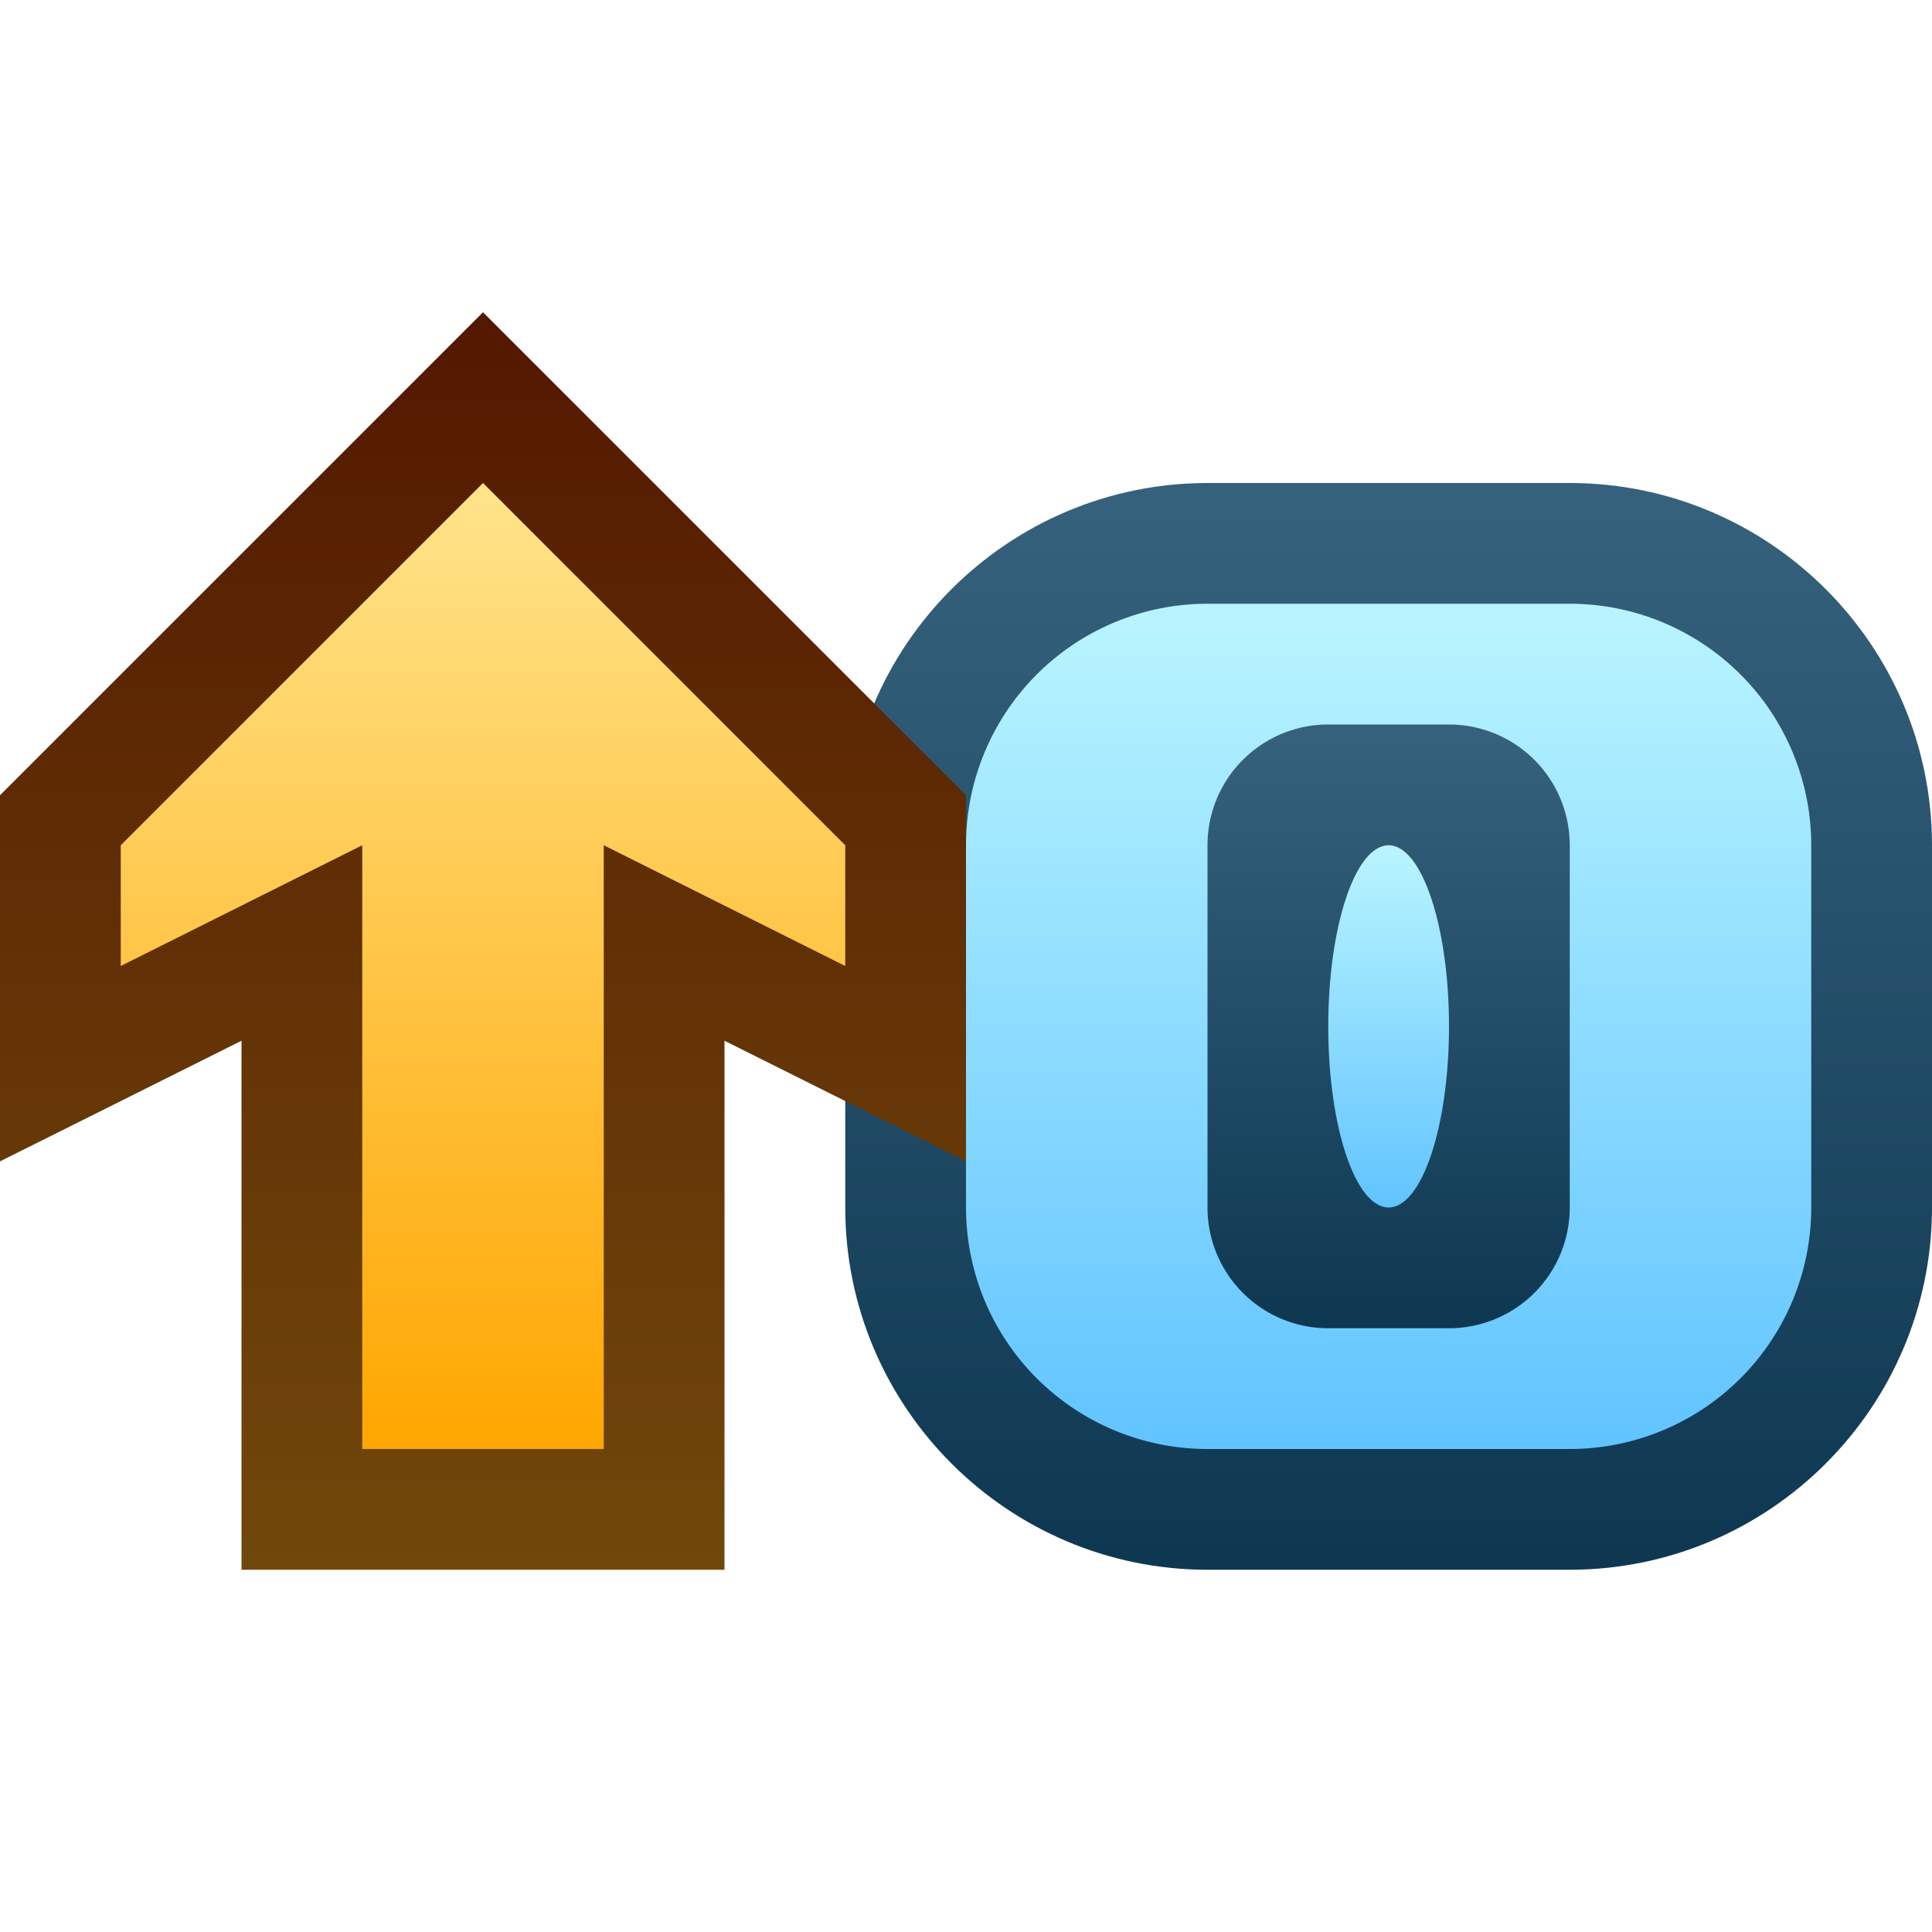 <svg ti:v="1" width="16" height="16" viewBox="0 0 16 16" xmlns="http://www.w3.org/2000/svg" xmlns:ti="urn:schemas-jetbrains-com:tisvg"><rect id="frame" width="16" height="16" fill="none"/><linearGradient id="a" x1=".5" y1=".017" x2=".5" y2="1.014"><stop offset="0" stop-color="#36617C"/><stop offset="1" stop-color="#0D3751"/></linearGradient><path fill-rule="evenodd" d="M10 4C8.346 4 7 5.345 7 7v3c0 1.654 1.346 3 3 3h3c1.654 0 3-1.346 3-3V7c0-1.655-1.346-3-3-3h-3z" fill="url(#a)"/><linearGradient id="b" x1=".5" y1=".017" x2=".5" y2="1.014"><stop offset="0" stop-color="#B8F4FF"/><stop offset="1" stop-color="#60C3FF"/></linearGradient><path fill-rule="evenodd" d="M10 5a2 2 0 0 0-2 2v3a2 2 0 0 0 2 2h3a2 2 0 0 0 2-2V7a2 2 0 0 0-2-2h-3z" fill="url(#b)"/><linearGradient id="c" x1=".5" y1=".017" x2=".5" y2="1.014"><stop offset="0" stop-color="#36617C"/><stop offset="1" stop-color="#0D3751"/></linearGradient><path fill-rule="evenodd" d="M11 6a1 1 0 0 0-1 1v3a1 1 0 0 0 1 1h1a1 1 0 0 0 1-1V7a1 1 0 0 0-1-1h-1z" fill="url(#c)"/><linearGradient id="d" x1=".5" y1=".017" x2=".5" y2="1.014"><stop offset="0" stop-color="#B8F4FF"/><stop offset="1" stop-color="#60C3FF"/></linearGradient><path fill-rule="evenodd" d="M11 8.5c0 .828.224 1.5.5 1.5.275 0 .5-.672.5-1.5S11.775 7 11.5 7c-.276 0-.5.672-.5 1.5z" fill="url(#d)"/><linearGradient id="e" x1=".5" y1="0" x2=".5" y2="1"><stop offset="0" stop-color="#531800"/><stop offset="1" stop-color="#71480B"/></linearGradient><path fill-rule="evenodd" d="M0 6.586v3.032l2-.999V13h4V8.619l2 .999V6.586l-4-4-4 4z" fill="url(#e)"/><linearGradient id="f" x1=".5" y1="0" x2=".5" y2="1"><stop offset="0" stop-color="#FFE48C"/><stop offset="1" stop-color="#FFA600"/></linearGradient><path fill-rule="evenodd" d="M1 7v1l2-1v5h2V7l2 1V7L4 4 1 7z" fill="url(#f)"/></svg>